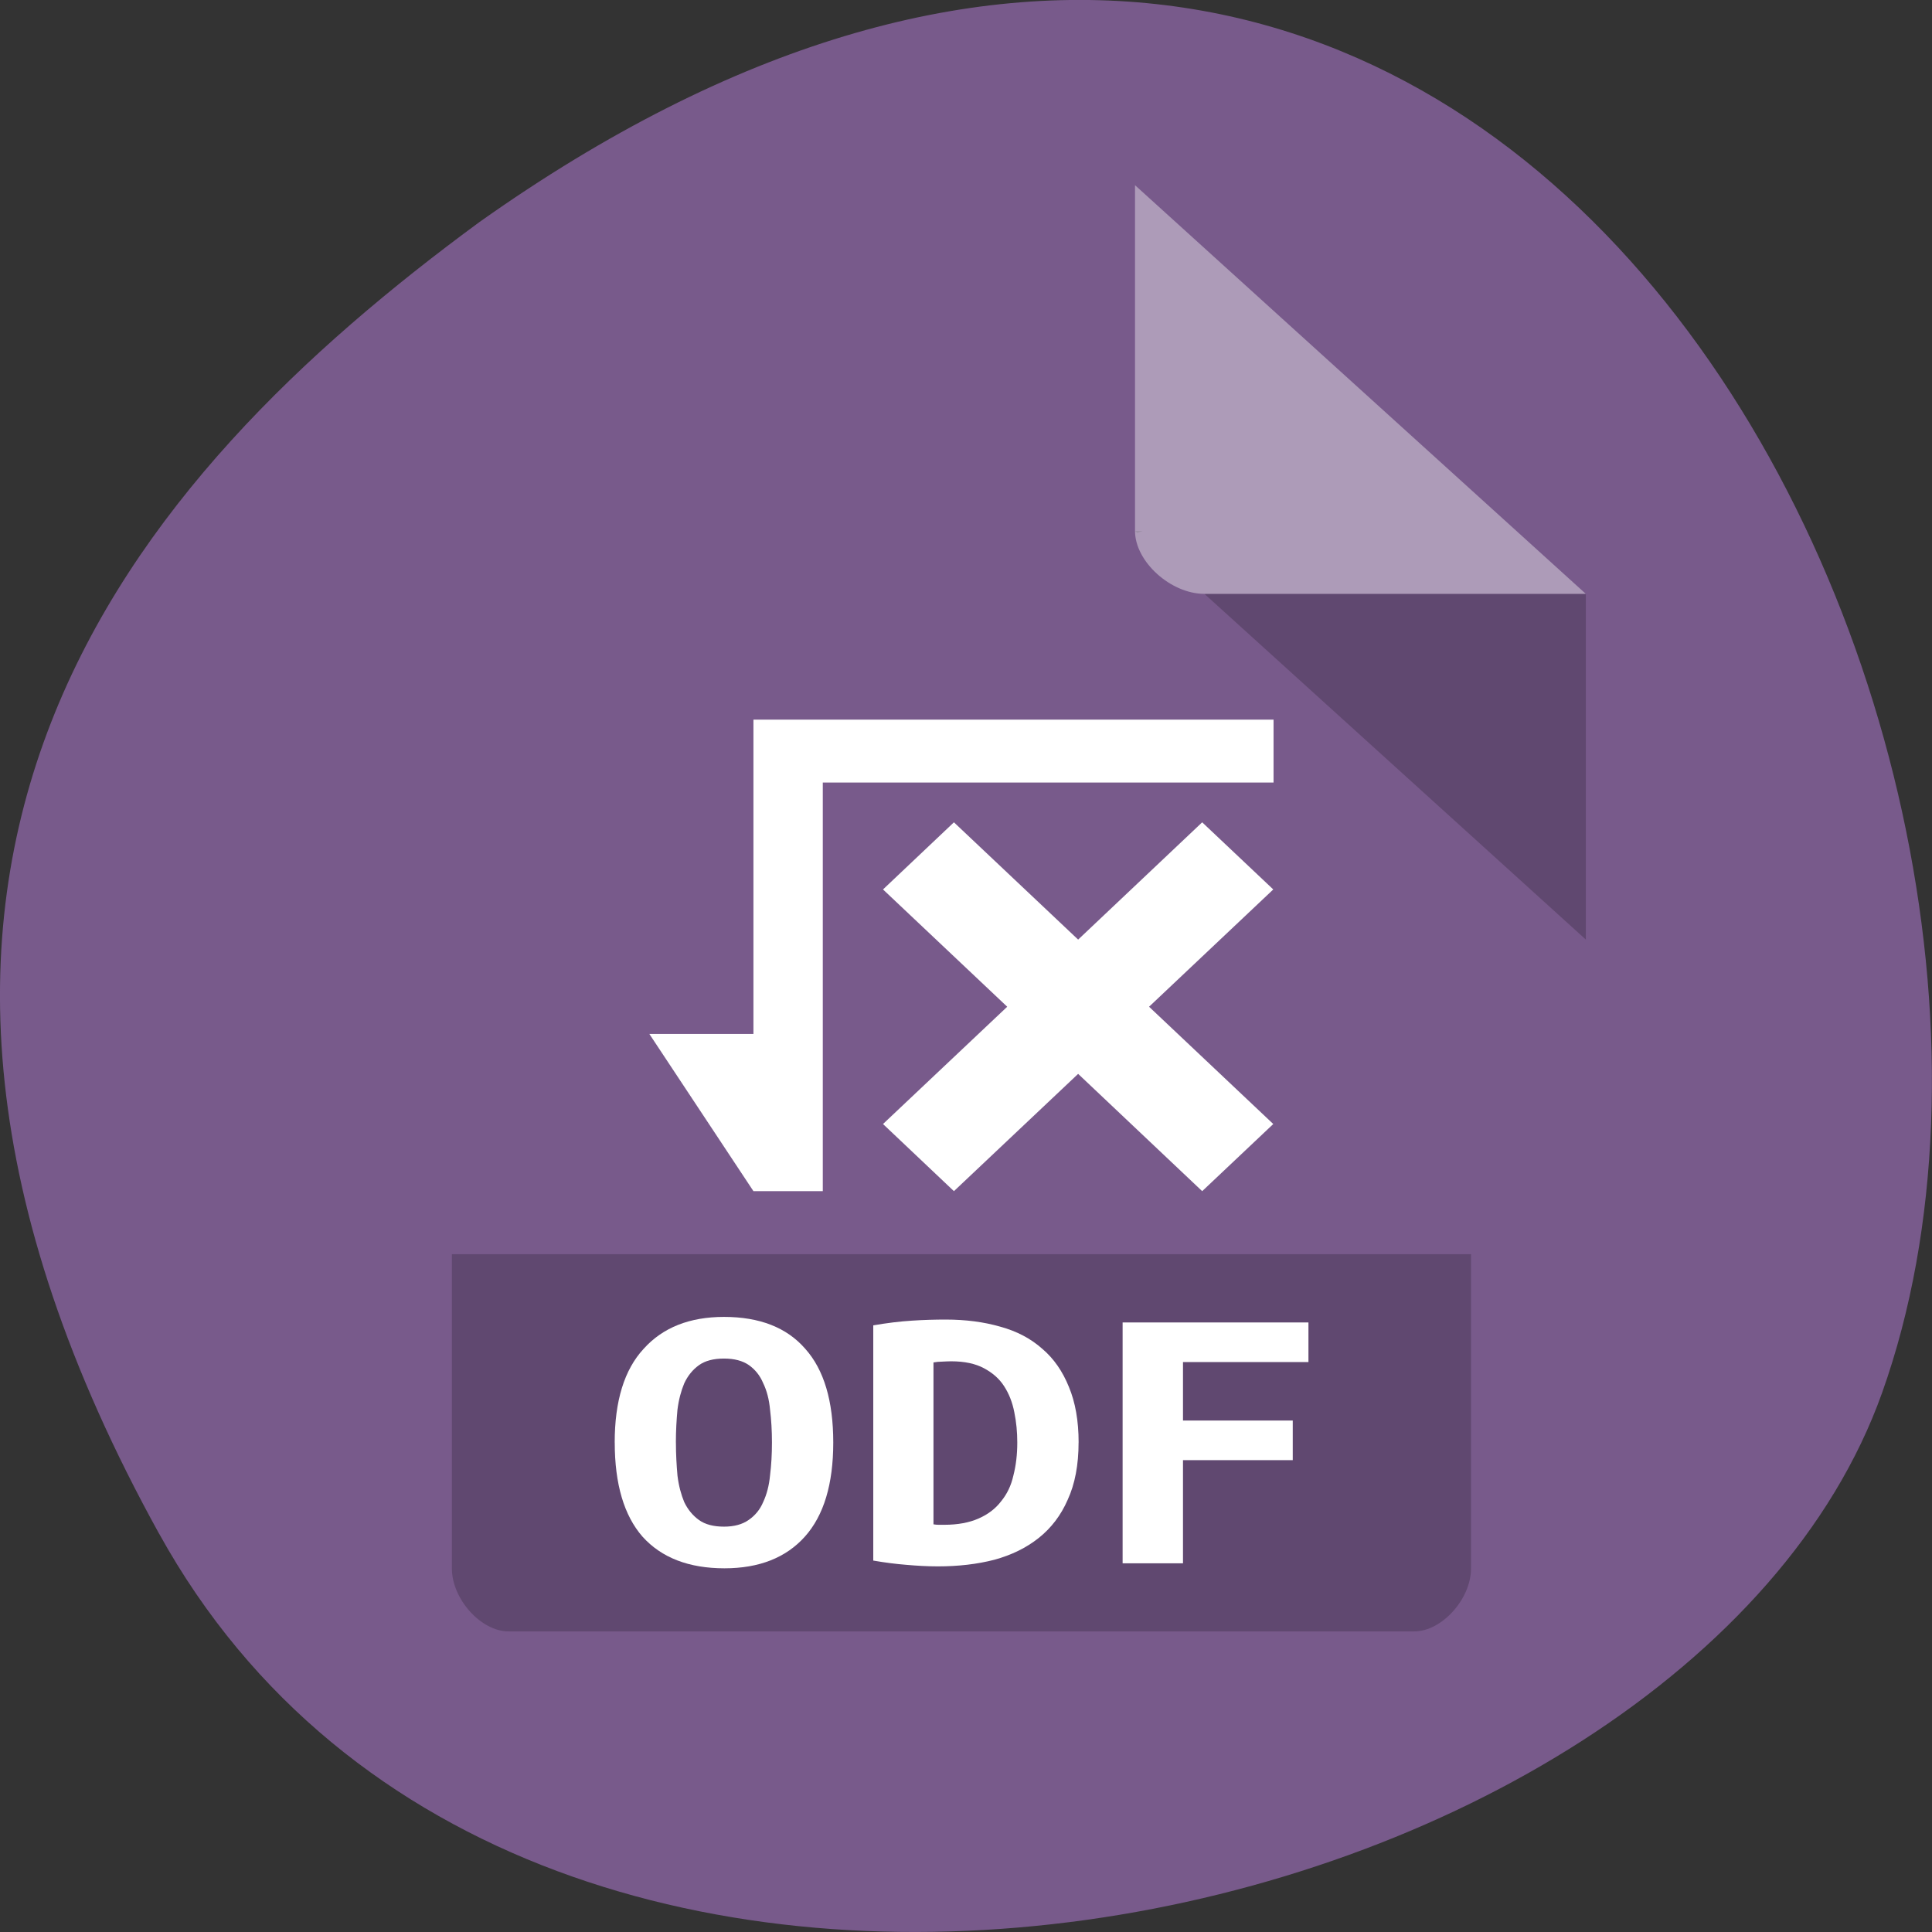 <svg xmlns="http://www.w3.org/2000/svg" viewBox="0 0 48 48"><rect x="0" y="0" width="48" height="48" fill="#333333" stroke="none"/><path d="m 3.957 38.11 c 9.18 16.594 37.941 10.152 42.805 -3.512 c 5.797 -16.277 -9.293 -47.2 -34.852 -29.08 c -8.609 6.324 -17.13 15.996 -7.953 32.594" fill="#785a8b"/><path d="m 28.2 13.191 l 0.055 0.051 l 0.133 -0.051 m 1.535 1.563 l 9.477 8.59 v -8.59" fill-opacity="0.196"/><path d="m 28.2 4.602 l 11.199 10.152 h -9.477 c -0.836 0 -1.723 -0.801 -1.723 -1.563 v -8.59" fill="#fff" fill-opacity="0.392"/><path d="m 11.227 31.16 v 7.809 c 0 0.758 0.723 1.563 1.406 1.563 h 22.504 c 0.684 0 1.41 -0.805 1.41 -1.563 v -7.809" fill-opacity="0.196"/><g fill="#fff"><path d="m 18.719 17.879 v 7.809 h -2.586 l 2.586 3.906 h 1.723 v -10.152 h 11.199 v -1.563 m -7.941 2.551 l -1.762 1.668 l 3.086 2.914 l -3.086 2.914 l 1.762 1.668 l 3.086 -2.914 l 3.082 2.914 l 1.766 -1.668 l -3.086 -2.914 l 3.086 -2.914 l -1.766 -1.668 l -3.082 2.914"/><path d="m 16.793 35.84 c 0 0.293 0.016 0.566 0.039 0.824 c 0.031 0.25 0.09 0.469 0.168 0.656 c 0.09 0.188 0.215 0.336 0.367 0.445 c 0.152 0.109 0.359 0.164 0.621 0.164 c 0.25 0 0.453 -0.055 0.609 -0.164 c 0.16 -0.109 0.285 -0.258 0.363 -0.445 c 0.09 -0.191 0.148 -0.414 0.172 -0.668 c 0.031 -0.25 0.047 -0.52 0.047 -0.813 c 0 -0.289 -0.016 -0.559 -0.047 -0.813 c -0.023 -0.258 -0.082 -0.48 -0.172 -0.664 c -0.078 -0.188 -0.199 -0.336 -0.352 -0.445 c -0.156 -0.109 -0.363 -0.164 -0.621 -0.164 c -0.262 0 -0.469 0.055 -0.621 0.164 c -0.152 0.109 -0.277 0.258 -0.367 0.453 c -0.078 0.188 -0.137 0.406 -0.168 0.656 c -0.023 0.254 -0.039 0.523 -0.039 0.813 m -1.52 0 c 0 -1.031 0.238 -1.809 0.719 -2.328 c 0.477 -0.531 1.145 -0.793 1.996 -0.793 c 0.883 0 1.559 0.262 2.02 0.793 c 0.465 0.52 0.695 1.297 0.695 2.328 c 0 1.031 -0.234 1.813 -0.707 2.34 c -0.469 0.523 -1.137 0.785 -1.996 0.785 c -0.883 0 -1.563 -0.262 -2.035 -0.785 c -0.461 -0.527 -0.691 -1.309 -0.691 -2.34"/><path d="m 23.19 37.871 c 0.043 0.008 0.086 0.012 0.133 0.012 c 0.051 0 0.094 0 0.137 0 c 0.34 0 0.625 -0.055 0.852 -0.156 c 0.234 -0.102 0.422 -0.246 0.559 -0.426 c 0.148 -0.18 0.25 -0.391 0.305 -0.637 c 0.066 -0.254 0.098 -0.527 0.098 -0.824 c 0 -0.258 -0.023 -0.508 -0.074 -0.754 c -0.047 -0.246 -0.133 -0.461 -0.254 -0.648 c -0.121 -0.188 -0.289 -0.332 -0.5 -0.445 c -0.211 -0.113 -0.48 -0.172 -0.816 -0.172 c -0.063 0 -0.137 0.004 -0.219 0.008 c -0.078 0 -0.152 0.008 -0.219 0.02 v 4.02 m 3.605 -2.031 c 0 0.555 -0.09 1.031 -0.27 1.422 c -0.168 0.387 -0.41 0.703 -0.719 0.949 c -0.309 0.246 -0.676 0.426 -1.105 0.543 c -0.422 0.109 -0.891 0.164 -1.402 0.164 c -0.266 0 -0.531 -0.016 -0.789 -0.039 c -0.254 -0.02 -0.527 -0.055 -0.816 -0.105 v -5.844 c 0.34 -0.059 0.66 -0.098 0.961 -0.117 c 0.301 -0.02 0.578 -0.027 0.84 -0.027 c 0.496 0 0.945 0.059 1.352 0.176 c 0.414 0.113 0.762 0.297 1.047 0.551 c 0.285 0.242 0.504 0.559 0.66 0.945 c 0.16 0.383 0.242 0.844 0.242 1.383"/><path d="m 27.891 38.84 v -5.984 h 4.617 v 0.984 h -3.117 v 1.453 h 2.727 v 0.984 h -2.727 v 2.563 h -1.5"/></g></svg>